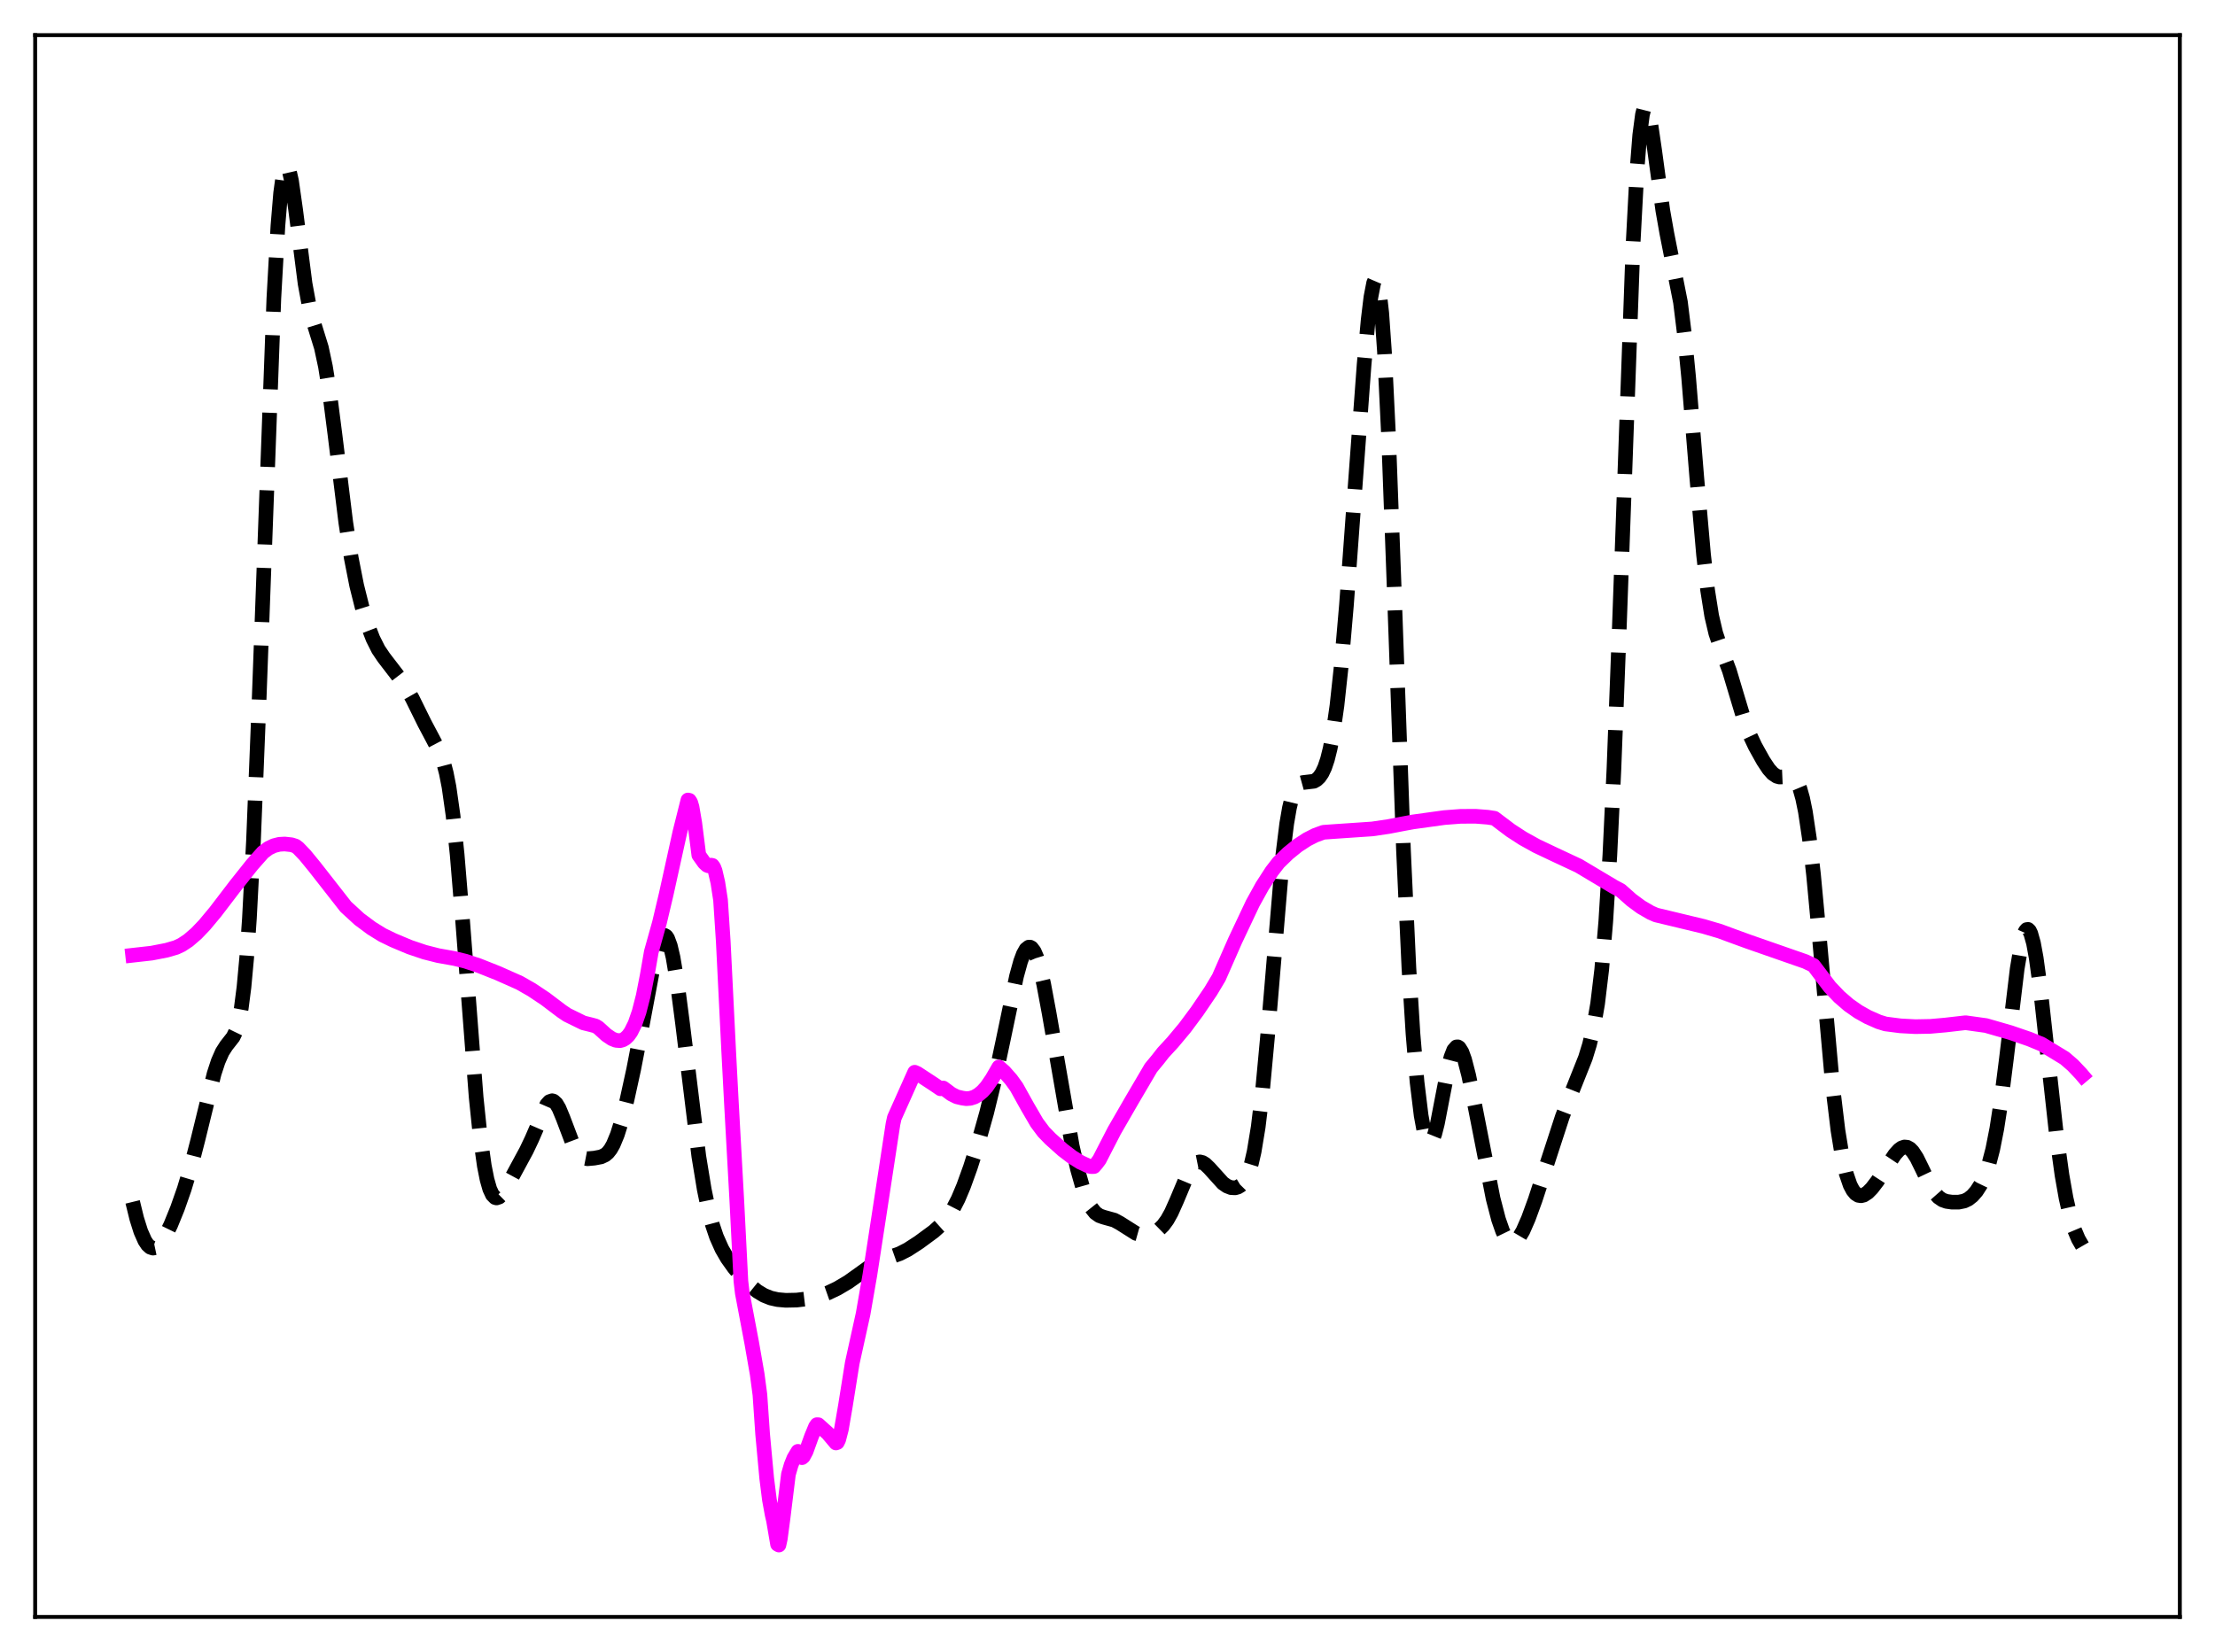 <?xml version="1.0" encoding="utf-8" standalone="no"?>
<!DOCTYPE svg PUBLIC "-//W3C//DTD SVG 1.1//EN"
  "http://www.w3.org/Graphics/SVG/1.1/DTD/svg11.dtd">
<svg xmlns:xlink="http://www.w3.org/1999/xlink" width="453.6pt" height="338.4pt" viewBox="0 0 453.6 338.4" xmlns="http://www.w3.org/2000/svg" version="1.1">
 <defs>
  <style type="text/css">*{stroke-linejoin: round; stroke-linecap: butt}</style>
 </defs>
 <g id="figure_1">
  <g id="patch_1">
   <path d="M 0 338.4 
L 453.6 338.4 
L 453.6 0 
L 0 0 
z
" style="fill: #ffffff"/>
  </g>
  <g id="axes_1">
   <g id="patch_2">
    <path d="M 7.2 331.2 
L 446.4 331.2 
L 446.4 7.2 
L 7.2 7.2 
z
" style="fill: #ffffff"/>
   </g>
   <g id="matplotlib.axis_1"/>
   <g id="matplotlib.axis_2"/>
   <g id="line2d_1">
    <path d="M 27.164 246.191 
L 27.998 249.599 
L 28.832 252.251 
L 29.666 254.139 
L 30.222 254.972 
L 30.778 255.473 
L 31.334 255.655 
L 31.89 255.538 
L 32.446 255.149 
L 33.003 254.521 
L 33.837 253.205 
L 34.949 250.929 
L 36.339 247.512 
L 37.729 243.55 
L 39.12 238.922 
L 40.51 233.535 
L 43.846 219.929 
L 44.68 217.387 
L 45.515 215.491 
L 46.349 214.188 
L 47.739 212.416 
L 48.295 211.263 
L 48.851 209.412 
L 49.407 206.509 
L 49.963 202.197 
L 50.519 196.153 
L 51.076 188.139 
L 51.91 172.225 
L 53.022 144.495 
L 56.08 61.153 
L 56.914 46.24 
L 57.471 39.534 
L 58.027 35.478 
L 58.305 34.406 
L 58.583 33.93 
L 58.861 34.006 
L 59.139 34.586 
L 59.695 37.02 
L 60.529 42.88 
L 62.475 58.087 
L 63.309 62.624 
L 64.144 65.8 
L 65.812 71.192 
L 66.646 75.081 
L 67.48 80.314 
L 68.592 88.997 
L 70.817 107.065 
L 71.929 114.271 
L 73.041 119.925 
L 74.153 124.368 
L 75.265 127.955 
L 76.378 130.836 
L 77.49 133.047 
L 78.602 134.695 
L 82.773 140.121 
L 84.441 143.073 
L 86.943 148.147 
L 88.612 151.296 
L 90.002 153.947 
L 90.836 156.216 
L 91.392 158.351 
L 91.948 161.188 
L 92.782 167.056 
L 93.616 175.026 
L 94.729 188.501 
L 97.509 224.763 
L 98.343 232.832 
L 99.177 238.78 
L 99.733 241.584 
L 100.289 243.537 
L 100.846 244.738 
L 101.402 245.299 
L 101.68 245.376 
L 102.236 245.19 
L 102.792 244.644 
L 103.626 243.369 
L 107.797 235.66 
L 108.909 233.319 
L 111.967 226.269 
L 112.523 225.653 
L 113.08 225.47 
L 113.358 225.553 
L 113.914 226.066 
L 114.47 227.004 
L 115.304 229.01 
L 117.528 234.887 
L 118.362 236.281 
L 118.919 236.858 
L 119.475 237.187 
L 120.309 237.348 
L 121.699 237.228 
L 123.089 236.964 
L 123.923 236.574 
L 124.479 236.102 
L 125.036 235.396 
L 125.592 234.416 
L 126.426 232.397 
L 127.26 229.748 
L 128.372 225.407 
L 129.762 219.061 
L 131.431 210.459 
L 133.933 197.14 
L 134.767 193.832 
L 135.323 192.368 
L 135.879 191.659 
L 136.157 191.62 
L 136.435 191.803 
L 136.713 192.213 
L 137.269 193.71 
L 137.826 196.077 
L 138.66 201.054 
L 139.772 209.614 
L 143.108 236.856 
L 144.221 243.646 
L 145.055 247.67 
L 145.889 250.853 
L 146.723 253.332 
L 147.835 255.832 
L 148.947 257.745 
L 150.338 259.696 
L 152.006 261.685 
L 153.674 263.363 
L 155.064 264.489 
L 156.455 265.329 
L 157.845 265.884 
L 159.235 266.197 
L 160.903 266.347 
L 163.128 266.302 
L 165.352 266.035 
L 167.576 265.527 
L 169.523 264.842 
L 171.469 263.92 
L 173.693 262.605 
L 175.918 261.022 
L 178.698 259.022 
L 180.088 258.288 
L 181.757 257.674 
L 184.259 256.789 
L 185.927 255.932 
L 188.152 254.489 
L 191.21 252.24 
L 192.879 250.744 
L 193.991 249.444 
L 195.103 247.755 
L 196.215 245.593 
L 197.327 242.953 
L 198.717 239.096 
L 200.386 233.849 
L 202.054 227.926 
L 203.722 221.088 
L 205.391 213.251 
L 208.171 199.954 
L 209.005 196.934 
L 209.561 195.439 
L 210.117 194.446 
L 210.673 194.007 
L 210.951 194.005 
L 211.229 194.15 
L 211.786 194.88 
L 212.342 196.175 
L 212.898 197.995 
L 213.732 201.572 
L 214.844 207.526 
L 219.571 234.718 
L 220.683 239.586 
L 221.795 243.509 
L 222.629 245.753 
L 223.463 247.375 
L 224.298 248.42 
L 225.132 249.007 
L 225.966 249.305 
L 228.19 249.923 
L 229.302 250.522 
L 232.639 252.633 
L 233.751 252.946 
L 234.585 252.979 
L 235.697 252.76 
L 236.532 252.395 
L 237.366 251.829 
L 238.2 251.008 
L 239.034 249.868 
L 239.868 248.374 
L 240.98 245.889 
L 243.205 240.581 
L 244.039 239.136 
L 244.595 238.482 
L 245.151 238.102 
L 245.707 237.991 
L 246.263 238.129 
L 246.819 238.475 
L 247.653 239.278 
L 250.434 242.358 
L 251.268 242.939 
L 252.102 243.264 
L 252.936 243.308 
L 253.492 243.155 
L 254.048 242.821 
L 254.605 242.253 
L 255.161 241.377 
L 255.717 240.099 
L 256.273 238.307 
L 256.829 235.884 
L 257.663 230.839 
L 258.497 223.914 
L 259.609 211.923 
L 262.668 175.418 
L 263.502 168.701 
L 264.058 165.477 
L 264.614 163.193 
L 265.17 161.714 
L 265.726 160.86 
L 266.282 160.443 
L 266.838 160.29 
L 269.063 160.028 
L 269.619 159.709 
L 270.175 159.181 
L 270.731 158.373 
L 271.287 157.195 
L 271.843 155.543 
L 272.399 153.307 
L 272.955 150.383 
L 273.79 144.53 
L 274.624 136.82 
L 275.736 123.919 
L 277.404 101.07 
L 279.351 74.651 
L 280.185 65.48 
L 280.741 60.874 
L 281.297 57.988 
L 281.575 57.341 
L 281.853 57.302 
L 282.131 57.923 
L 282.409 59.25 
L 282.965 64.141 
L 283.521 72.082 
L 284.355 89.303 
L 285.468 119.377 
L 287.414 174.179 
L 288.526 198.306 
L 289.36 211.762 
L 290.194 221.656 
L 291.028 228.49 
L 291.585 231.511 
L 292.141 233.357 
L 292.419 233.849 
L 292.697 234.059 
L 292.975 233.996 
L 293.253 233.669 
L 293.809 232.293 
L 294.365 230.106 
L 295.477 224.327 
L 296.589 218.65 
L 297.145 216.515 
L 297.701 215.087 
L 298.258 214.448 
L 298.536 214.428 
L 298.814 214.603 
L 299.37 215.496 
L 299.926 217.028 
L 300.76 220.252 
L 301.872 225.643 
L 305.765 245.496 
L 306.877 249.772 
L 307.711 252.165 
L 308.267 253.311 
L 308.823 254.079 
L 309.379 254.466 
L 309.935 254.485 
L 310.492 254.163 
L 311.048 253.536 
L 311.882 252.122 
L 312.994 249.584 
L 314.384 245.774 
L 316.609 238.974 
L 319.945 228.735 
L 321.613 224.364 
L 324.672 216.677 
L 325.506 213.955 
L 326.34 210.43 
L 327.174 205.555 
L 328.008 198.596 
L 328.843 188.705 
L 329.677 175.13 
L 330.511 157.506 
L 331.623 128.331 
L 334.403 50.515 
L 335.238 34.748 
L 335.794 27.688 
L 336.35 23.477 
L 336.628 22.389 
L 336.906 21.927 
L 337.184 22.037 
L 337.462 22.654 
L 338.018 25.131 
L 338.852 30.833 
L 340.52 43.116 
L 341.355 47.844 
L 344.135 61.902 
L 344.969 68.668 
L 345.803 77.263 
L 347.472 97.741 
L 348.862 113.623 
L 349.696 120.899 
L 350.53 126.158 
L 351.364 129.707 
L 352.198 132.183 
L 354.145 137.359 
L 355.535 142.009 
L 357.203 147.544 
L 358.315 150.488 
L 359.428 152.849 
L 361.096 155.844 
L 362.208 157.523 
L 363.042 158.459 
L 363.876 159.01 
L 364.432 159.157 
L 365.266 159.121 
L 366.379 158.964 
L 366.935 159.065 
L 367.491 159.445 
L 368.047 160.236 
L 368.603 161.563 
L 369.159 163.54 
L 369.715 166.258 
L 370.549 171.829 
L 371.383 179.151 
L 372.496 191.076 
L 375.276 222.295 
L 376.388 231.544 
L 377.222 236.665 
L 378.057 240.332 
L 378.891 242.761 
L 379.447 243.812 
L 380.003 244.486 
L 380.559 244.842 
L 381.115 244.929 
L 381.671 244.792 
L 382.505 244.249 
L 383.339 243.398 
L 384.452 241.941 
L 386.398 238.927 
L 388.066 236.446 
L 388.9 235.527 
L 389.456 235.127 
L 390.012 234.941 
L 390.569 234.996 
L 391.125 235.307 
L 391.681 235.874 
L 392.515 237.152 
L 393.627 239.41 
L 395.295 242.911 
L 396.129 244.266 
L 396.964 245.217 
L 397.798 245.791 
L 398.632 246.086 
L 399.744 246.241 
L 401.134 246.237 
L 402.246 246.009 
L 403.081 245.607 
L 403.915 244.948 
L 404.749 243.997 
L 405.583 242.702 
L 406.417 240.962 
L 407.251 238.607 
L 408.085 235.415 
L 408.92 231.174 
L 409.754 225.782 
L 410.866 217.002 
L 413.09 198.451 
L 413.924 193.487 
L 414.48 191.383 
L 414.758 190.75 
L 415.037 190.411 
L 415.315 190.372 
L 415.593 190.636 
L 415.871 191.197 
L 416.427 193.178 
L 416.983 196.203 
L 417.817 202.327 
L 419.207 215.009 
L 421.154 232.67 
L 422.266 240.702 
L 423.1 245.422 
L 423.934 249.07 
L 424.768 251.791 
L 425.602 253.775 
L 426.436 255.226 
L 426.436 255.226 
" clip-path="url(#p0d95d7230a)" style="fill: none; stroke-dasharray: 11.1,4.8; stroke-dashoffset: 0; stroke: #000000; stroke-width: 3"/>
   </g>
   <g id="line2d_2">
    <path d="M 27.164 195.671 
L 31.056 195.235 
L 34.115 194.639 
L 36.061 194.072 
L 37.173 193.552 
L 38.563 192.636 
L 40.232 191.193 
L 41.9 189.447 
L 44.124 186.773 
L 48.295 181.314 
L 51.632 177.123 
L 53.856 174.603 
L 54.968 173.762 
L 56.08 173.229 
L 57.193 172.947 
L 58.305 172.882 
L 59.695 173.035 
L 60.529 173.299 
L 61.085 173.723 
L 62.475 175.176 
L 64.422 177.557 
L 70.817 185.732 
L 73.597 188.283 
L 76.1 190.142 
L 78.324 191.518 
L 80.548 192.597 
L 83.885 193.997 
L 86.943 195.032 
L 89.724 195.737 
L 93.06 196.334 
L 95.285 196.876 
L 98.065 197.794 
L 101.958 199.341 
L 106.406 201.318 
L 108.909 202.749 
L 111.689 204.607 
L 115.026 207.133 
L 116.138 207.885 
L 119.475 209.522 
L 121.143 209.932 
L 121.977 210.162 
L 122.533 210.504 
L 124.201 212.016 
L 125.314 212.767 
L 126.148 213.099 
L 126.982 213.157 
L 127.538 213.007 
L 128.094 212.678 
L 128.65 212.142 
L 129.206 211.366 
L 130.04 209.687 
L 130.874 207.285 
L 131.709 204.027 
L 132.543 199.769 
L 133.377 194.979 
L 135.045 189.011 
L 136.435 183.135 
L 139.216 170.52 
L 140.884 163.87 
L 141.162 163.934 
L 141.44 164.369 
L 141.718 165.306 
L 142.274 168.548 
L 143.108 175.141 
L 144.221 176.711 
L 144.777 177.226 
L 145.055 177.346 
L 145.333 177.344 
L 145.611 177.213 
L 145.889 177.267 
L 146.167 177.655 
L 146.445 178.371 
L 147.001 180.761 
L 147.557 184.368 
L 148.113 192.848 
L 149.225 215.312 
L 149.782 225.916 
L 150.894 246.039 
L 151.728 262.439 
L 152.006 264.829 
L 153.952 275.121 
L 155.064 281.503 
L 155.62 285.685 
L 156.177 293.773 
L 157.011 302.795 
L 157.567 307.209 
L 158.123 310.252 
L 158.401 311.442 
L 159.235 316.316 
L 159.513 316.473 
L 159.791 315.201 
L 160.347 311.032 
L 161.459 301.996 
L 162.015 300.075 
L 162.572 298.688 
L 163.406 297.289 
L 163.684 297.442 
L 163.962 298.396 
L 164.24 298.578 
L 164.518 298.344 
L 165.074 297.311 
L 166.186 294.228 
L 167.02 292.207 
L 167.298 291.823 
L 167.576 291.835 
L 169.523 293.588 
L 170.635 294.913 
L 171.191 295.57 
L 171.469 295.466 
L 171.747 294.903 
L 172.303 292.768 
L 173.137 287.905 
L 174.528 279.19 
L 176.752 269.112 
L 178.142 261.109 
L 180.088 248.452 
L 182.869 230.24 
L 183.147 228.958 
L 187.318 219.633 
L 187.874 219.884 
L 191.21 222.073 
L 192.6 223.018 
L 193.157 222.859 
L 193.713 223.266 
L 194.825 224.1 
L 195.937 224.657 
L 197.049 224.921 
L 197.883 225.042 
L 198.717 224.973 
L 199.552 224.707 
L 200.386 224.233 
L 201.22 223.535 
L 202.054 222.603 
L 203.166 220.971 
L 204.556 218.566 
L 205.669 219.545 
L 207.059 221.123 
L 208.171 222.664 
L 210.395 226.664 
L 212.342 230.006 
L 213.732 231.863 
L 215.122 233.29 
L 217.625 235.533 
L 219.571 237.016 
L 221.239 238.06 
L 222.907 238.845 
L 223.463 238.96 
L 224.02 238.948 
L 224.576 238.302 
L 225.132 237.559 
L 228.19 231.617 
L 231.805 225.356 
L 235.697 218.728 
L 237.088 217.047 
L 238.2 215.625 
L 240.146 213.512 
L 242.649 210.512 
L 245.151 207.143 
L 247.931 203.044 
L 249.6 200.254 
L 252.936 192.666 
L 256.551 185.007 
L 258.497 181.49 
L 260.443 178.478 
L 261.834 176.677 
L 263.78 174.792 
L 265.726 173.213 
L 267.673 171.939 
L 269.341 171.093 
L 271.009 170.479 
L 273.234 170.321 
L 281.019 169.794 
L 284.355 169.303 
L 287.414 168.716 
L 289.36 168.358 
L 295.755 167.472 
L 299.092 167.217 
L 302.15 167.198 
L 304.653 167.395 
L 306.043 167.605 
L 306.877 168.236 
L 309.379 170.122 
L 311.882 171.744 
L 314.662 173.285 
L 318.277 175 
L 323.282 177.342 
L 330.511 181.654 
L 331.901 182.392 
L 334.125 184.366 
L 336.072 185.799 
L 338.018 186.932 
L 339.13 187.418 
L 348.862 189.759 
L 352.198 190.741 
L 355.257 191.87 
L 358.037 192.883 
L 369.715 196.954 
L 371.383 197.753 
L 374.72 202.156 
L 376.666 204.195 
L 378.613 205.874 
L 380.559 207.235 
L 382.505 208.325 
L 384.73 209.307 
L 386.12 209.736 
L 389.178 210.129 
L 392.237 210.294 
L 395.295 210.235 
L 398.354 209.966 
L 402.524 209.489 
L 406.695 210.067 
L 411.7 211.511 
L 415.593 212.847 
L 418.095 213.875 
L 422.822 216.753 
L 424.49 218.194 
L 426.158 219.955 
L 426.436 220.283 
L 426.436 220.283 
" clip-path="url(#p0d95d7230a)" style="fill: none; stroke: #ff00ff; stroke-width: 3; stroke-linecap: square"/>
   </g>
   <g id="patch_3">
    <path d="M 7.2 331.2 
L 7.2 7.2 
" style="fill: none; stroke: #000000; stroke-width: 0.8; stroke-linejoin: miter; stroke-linecap: square"/>
   </g>
   <g id="patch_4">
    <path d="M 446.4 331.2 
L 446.4 7.2 
" style="fill: none; stroke: #000000; stroke-width: 0.8; stroke-linejoin: miter; stroke-linecap: square"/>
   </g>
   <g id="patch_5">
    <path d="M 7.2 331.2 
L 446.4 331.2 
" style="fill: none; stroke: #000000; stroke-width: 0.8; stroke-linejoin: miter; stroke-linecap: square"/>
   </g>
   <g id="patch_6">
    <path d="M 7.2 7.2 
L 446.4 7.2 
" style="fill: none; stroke: #000000; stroke-width: 0.8; stroke-linejoin: miter; stroke-linecap: square"/>
   </g>
  </g>
 </g>
 <defs>
  <clipPath id="p0d95d7230a">
   <rect x="7.2" y="7.2" width="439.2" height="324"/>
  </clipPath>
 </defs>
</svg>

